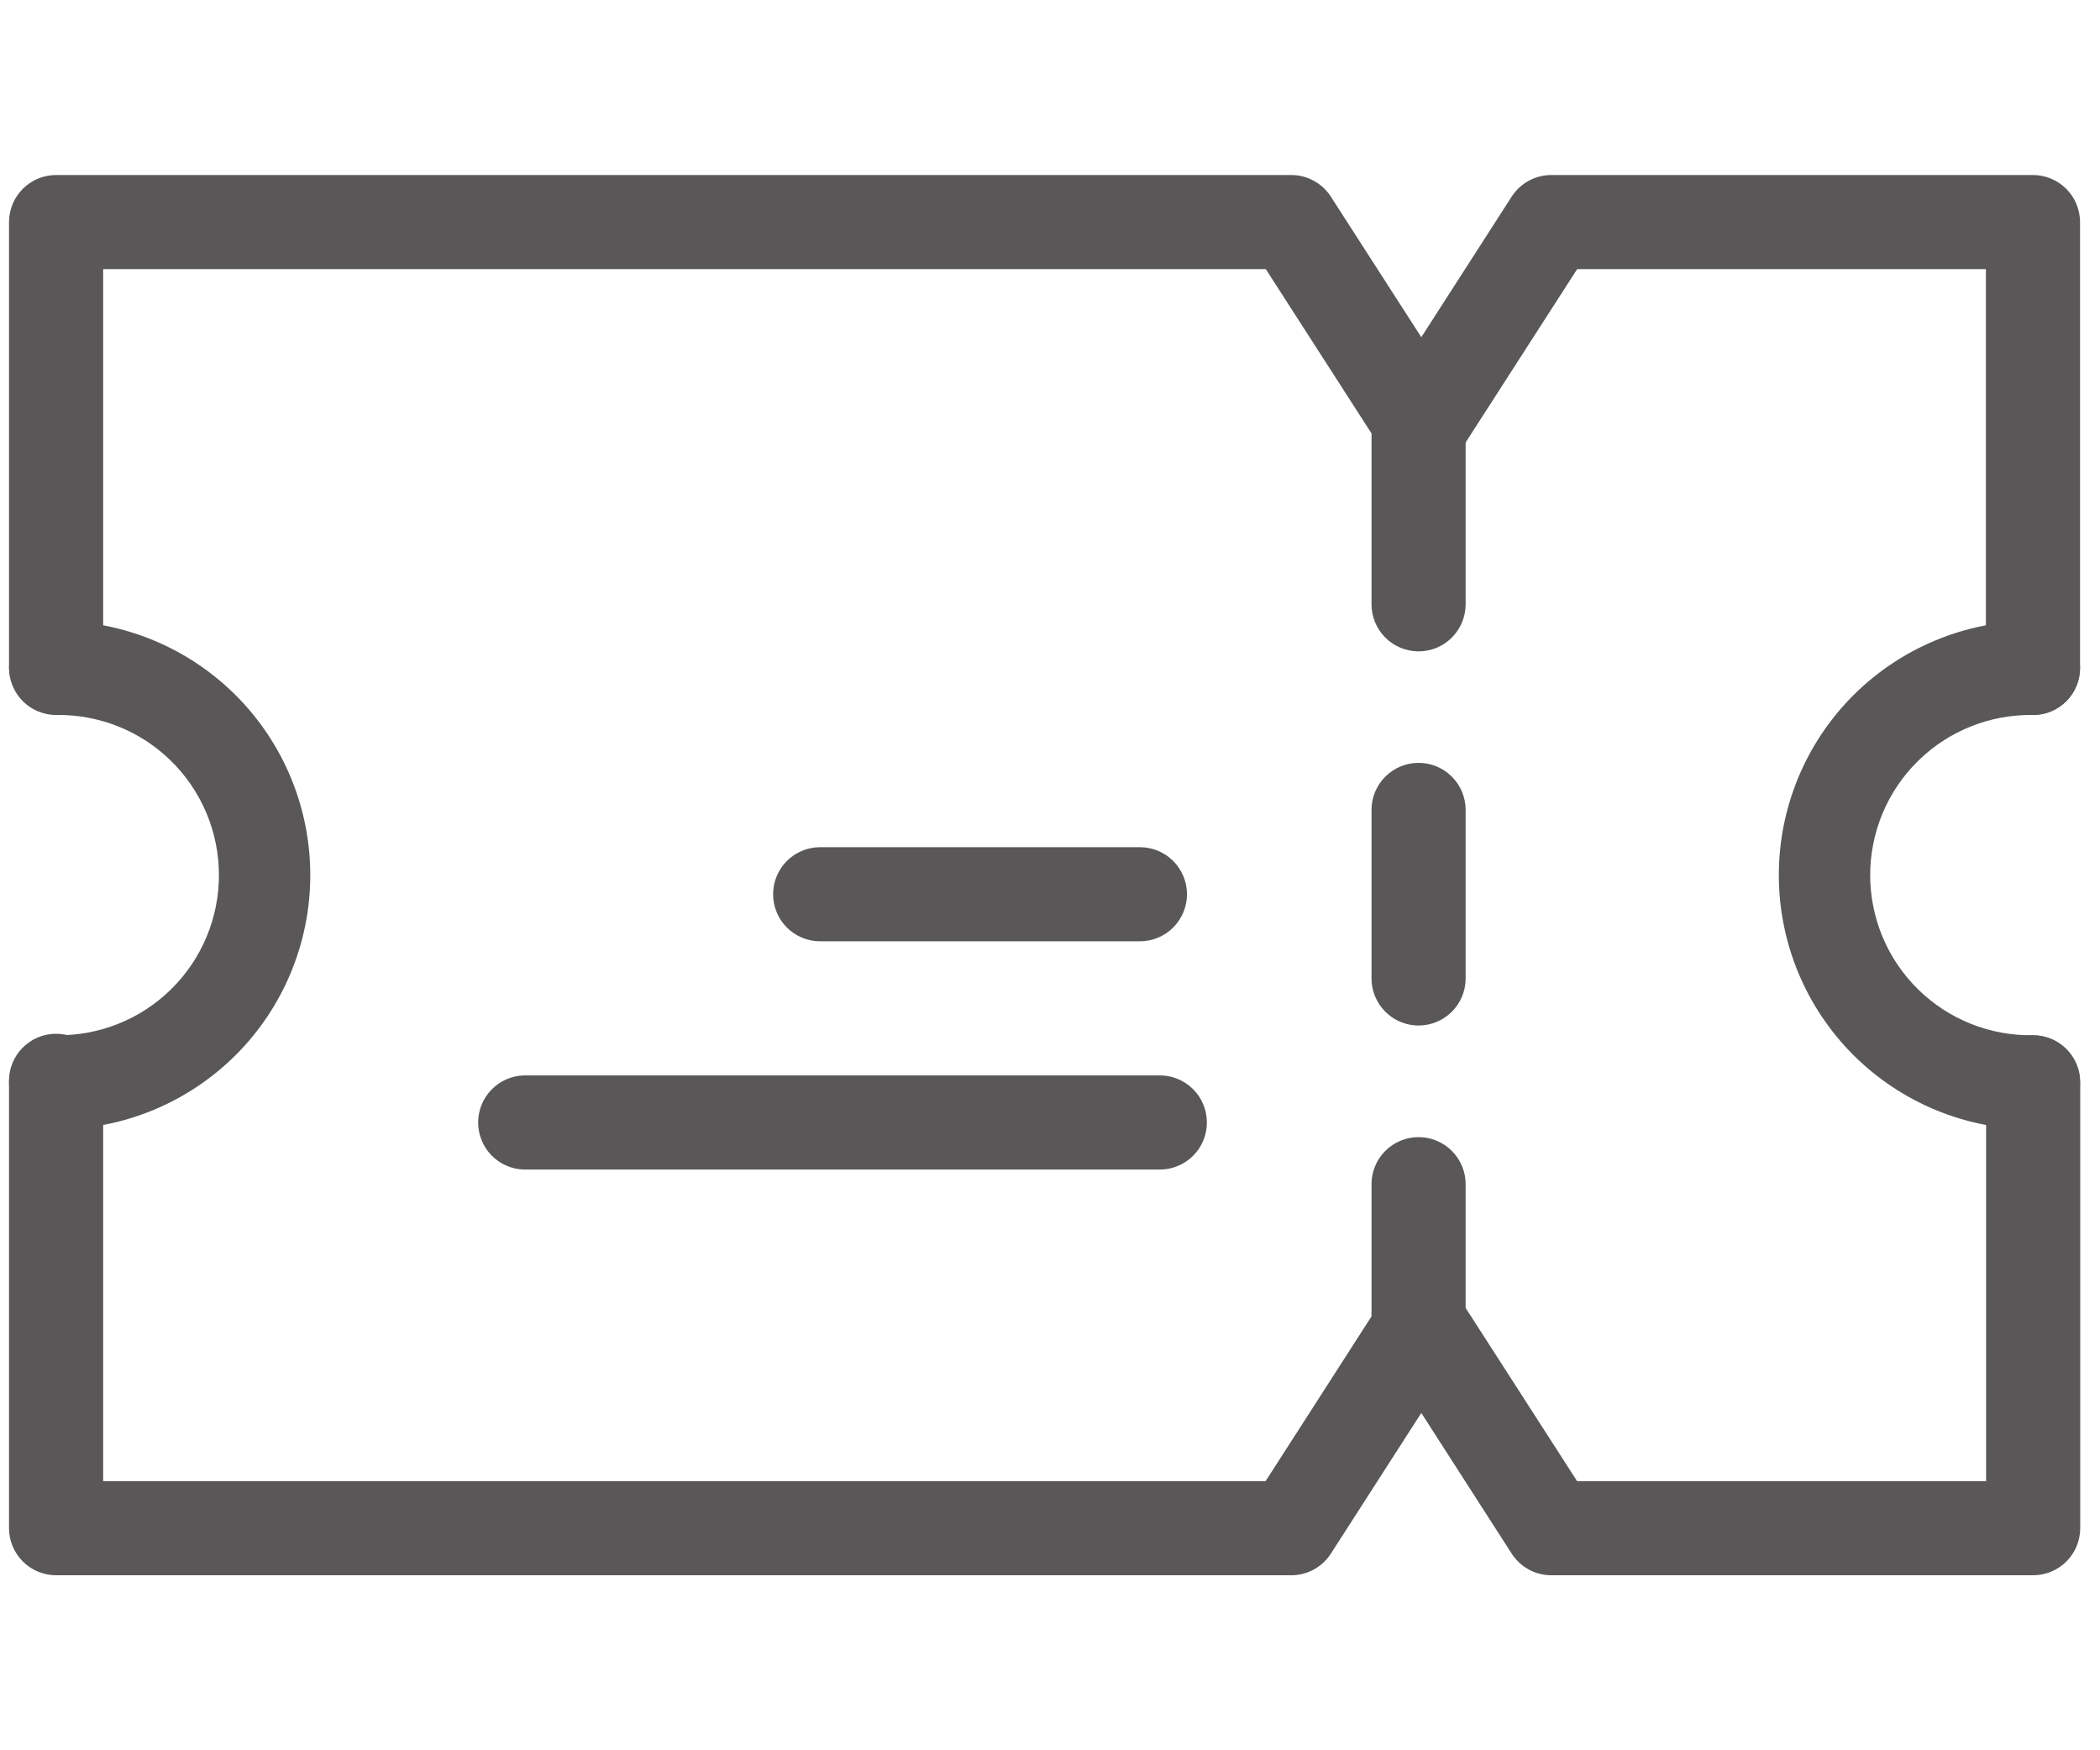 <svg width="48" height="40" viewBox="0 0 48 40" fill="none" xmlns="http://www.w3.org/2000/svg">
<g clip-path="url(#clip0_1261_16200)">
<path d="M46.469 16.34C46.327 16.34 46.187 16.313 46.057 16.259C45.926 16.205 45.808 16.126 45.708 16.026C45.608 15.926 45.529 15.807 45.474 15.677C45.42 15.546 45.392 15.406 45.392 15.265V6.151H36.049L33.395 10.275C33.298 10.426 33.164 10.551 33.006 10.637C32.848 10.723 32.671 10.768 32.491 10.768C32.311 10.768 32.134 10.723 31.976 10.637C31.818 10.551 31.684 10.426 31.587 10.275L28.933 6.151H2.358V15.265C2.349 15.545 2.232 15.81 2.031 16.004C1.83 16.199 1.562 16.308 1.282 16.308C1.002 16.308 0.734 16.199 0.533 16.004C0.332 15.81 0.215 15.545 0.206 15.265V5.075C0.207 4.79 0.32 4.516 0.522 4.315C0.724 4.113 0.997 4 1.282 4H29.515C29.695 4 29.872 4.045 30.03 4.132C30.188 4.218 30.322 4.342 30.419 4.493L32.487 7.706L34.553 4.493C34.651 4.342 34.785 4.218 34.943 4.131C35.101 4.045 35.278 4 35.458 4H46.469C46.754 4 47.027 4.114 47.228 4.315C47.43 4.517 47.543 4.79 47.544 5.075V15.265C47.544 15.406 47.516 15.546 47.462 15.677C47.408 15.807 47.329 15.926 47.229 16.025C47.129 16.125 47.01 16.204 46.88 16.259C46.749 16.312 46.61 16.34 46.469 16.34Z" fill="#595757"/>
<path d="M46.469 36H35.458C35.278 36 35.1 35.955 34.942 35.868C34.784 35.782 34.651 35.657 34.553 35.506L32.487 32.291L30.42 35.506C30.323 35.657 30.189 35.782 30.031 35.868C29.873 35.955 29.696 36 29.515 36H1.282C0.997 36 0.723 35.887 0.522 35.685C0.32 35.483 0.206 35.209 0.206 34.924V24.735C0.202 24.591 0.226 24.447 0.278 24.313C0.33 24.178 0.409 24.056 0.509 23.952C0.61 23.849 0.73 23.766 0.862 23.71C0.995 23.654 1.138 23.625 1.282 23.625C1.426 23.625 1.569 23.654 1.702 23.71C1.834 23.766 1.954 23.849 2.055 23.952C2.155 24.056 2.234 24.178 2.286 24.313C2.338 24.447 2.362 24.591 2.358 24.735V33.851H28.927L31.581 29.723C31.679 29.572 31.813 29.447 31.971 29.36C32.13 29.274 32.307 29.229 32.487 29.229C32.667 29.229 32.844 29.274 33.002 29.361C33.161 29.447 33.294 29.572 33.392 29.723L36.049 33.851H45.397V24.737C45.397 24.596 45.425 24.456 45.478 24.325C45.533 24.195 45.612 24.076 45.712 23.976C45.812 23.876 45.93 23.797 46.061 23.743C46.191 23.689 46.331 23.661 46.472 23.661C46.614 23.661 46.753 23.689 46.884 23.743C47.014 23.797 47.133 23.876 47.233 23.976C47.333 24.076 47.412 24.195 47.466 24.325C47.52 24.456 47.548 24.596 47.548 24.737V34.926C47.548 35.067 47.519 35.207 47.465 35.338C47.411 35.468 47.331 35.587 47.231 35.687C47.131 35.786 47.012 35.865 46.881 35.919C46.75 35.973 46.61 36 46.469 36Z" fill="#595757"/>
<path d="M32.425 14.886C32.284 14.886 32.144 14.858 32.013 14.804C31.883 14.75 31.764 14.671 31.664 14.571C31.564 14.471 31.485 14.353 31.431 14.222C31.377 14.092 31.349 13.952 31.349 13.81V9.959C31.349 9.674 31.462 9.4 31.664 9.199C31.866 8.997 32.139 8.884 32.425 8.884C32.71 8.884 32.983 8.997 33.185 9.199C33.387 9.4 33.5 9.674 33.5 9.959V13.81C33.5 14.096 33.387 14.369 33.185 14.571C32.984 14.772 32.71 14.886 32.425 14.886Z" fill="#595757"/>
<path d="M32.425 23.437C32.14 23.437 31.866 23.323 31.665 23.122C31.463 22.92 31.349 22.647 31.349 22.362V18.509C31.349 18.224 31.462 17.951 31.664 17.749C31.866 17.547 32.139 17.434 32.425 17.434C32.71 17.434 32.983 17.547 33.185 17.749C33.387 17.951 33.5 18.224 33.5 18.509V22.362C33.5 22.647 33.387 22.92 33.185 23.122C32.983 23.323 32.71 23.436 32.425 23.437Z" fill="#595757"/>
<path d="M32.425 31.989C32.284 31.989 32.144 31.962 32.013 31.907C31.883 31.854 31.764 31.774 31.664 31.674C31.564 31.575 31.485 31.456 31.431 31.326C31.377 31.195 31.349 31.055 31.349 30.914V27.063C31.349 26.777 31.462 26.504 31.664 26.302C31.866 26.101 32.139 25.987 32.425 25.987C32.71 25.987 32.983 26.101 33.185 26.302C33.387 26.504 33.5 26.777 33.5 27.063V30.914C33.5 31.199 33.387 31.473 33.185 31.674C32.984 31.876 32.71 31.989 32.425 31.989Z" fill="#595757"/>
<path d="M1.283 25.81C0.997 25.81 0.724 25.697 0.522 25.495C0.32 25.293 0.207 25.02 0.207 24.734C0.207 24.449 0.32 24.175 0.522 23.974C0.724 23.772 0.997 23.659 1.283 23.659C1.768 23.667 2.251 23.578 2.702 23.398C3.153 23.218 3.564 22.95 3.91 22.609C4.257 22.269 4.532 21.862 4.72 21.414C4.908 20.966 5.004 20.485 5.004 20C5.004 19.514 4.908 19.033 4.72 18.585C4.532 18.137 4.257 17.73 3.91 17.39C3.564 17.049 3.153 16.781 2.702 16.601C2.251 16.421 1.768 16.332 1.283 16.34C0.997 16.34 0.724 16.227 0.522 16.026C0.321 15.824 0.207 15.55 0.207 15.265C0.207 14.98 0.321 14.707 0.522 14.505C0.724 14.303 0.997 14.19 1.283 14.19C2.823 14.19 4.301 14.802 5.391 15.892C6.48 16.981 7.092 18.459 7.092 20C7.092 21.541 6.48 23.019 5.391 24.108C4.301 25.198 2.823 25.81 1.283 25.81Z" fill="#595757"/>
<path d="M46.469 25.81C44.928 25.81 43.45 25.198 42.36 24.108C41.271 23.019 40.659 21.541 40.659 20C40.659 18.459 41.271 16.981 42.36 15.892C43.45 14.802 44.928 14.19 46.469 14.19C46.754 14.19 47.027 14.303 47.229 14.505C47.43 14.707 47.544 14.98 47.544 15.265C47.544 15.55 47.43 15.824 47.229 16.026C47.027 16.227 46.754 16.34 46.469 16.34C45.983 16.332 45.5 16.421 45.049 16.601C44.598 16.781 44.187 17.049 43.841 17.39C43.494 17.73 43.219 18.137 43.031 18.585C42.844 19.033 42.747 19.514 42.747 20C42.747 20.485 42.844 20.966 43.031 21.414C43.219 21.862 43.494 22.269 43.841 22.609C44.187 22.95 44.598 23.218 45.049 23.398C45.5 23.578 45.983 23.667 46.469 23.659C46.754 23.659 47.027 23.772 47.229 23.974C47.431 24.175 47.544 24.449 47.544 24.734C47.544 25.02 47.431 25.293 47.229 25.495C47.027 25.697 46.754 25.81 46.469 25.81Z" fill="#595757"/>
<path d="M26.056 21.512H18.746C18.461 21.512 18.187 21.398 17.985 21.197C17.784 20.995 17.671 20.722 17.671 20.436C17.671 20.151 17.784 19.878 17.985 19.676C18.187 19.475 18.461 19.361 18.746 19.361H26.056C26.341 19.361 26.614 19.475 26.816 19.676C27.017 19.878 27.131 20.151 27.131 20.436C27.131 20.722 27.017 20.995 26.816 21.197C26.614 21.398 26.341 21.512 26.056 21.512Z" fill="#595757"/>
<path d="M26.477 26.728H11.971C11.692 26.72 11.427 26.602 11.232 26.402C11.038 26.201 10.929 25.932 10.929 25.653C10.929 25.373 11.038 25.105 11.232 24.904C11.427 24.703 11.692 24.586 11.971 24.577H26.477C26.62 24.573 26.764 24.597 26.898 24.649C27.033 24.701 27.155 24.78 27.259 24.88C27.363 24.98 27.445 25.1 27.501 25.233C27.557 25.366 27.586 25.509 27.586 25.653C27.586 25.797 27.557 25.939 27.501 26.072C27.445 26.205 27.363 26.325 27.259 26.425C27.155 26.526 27.033 26.604 26.898 26.656C26.764 26.708 26.62 26.733 26.477 26.728Z" fill="#595757"/>
</g>
<defs>
<clipPath id="clip0_1261_16200">
<rect width="47.337" height="32" fill="white" transform="translate(0.206 4)"/>
</clipPath>
</defs>
</svg>
